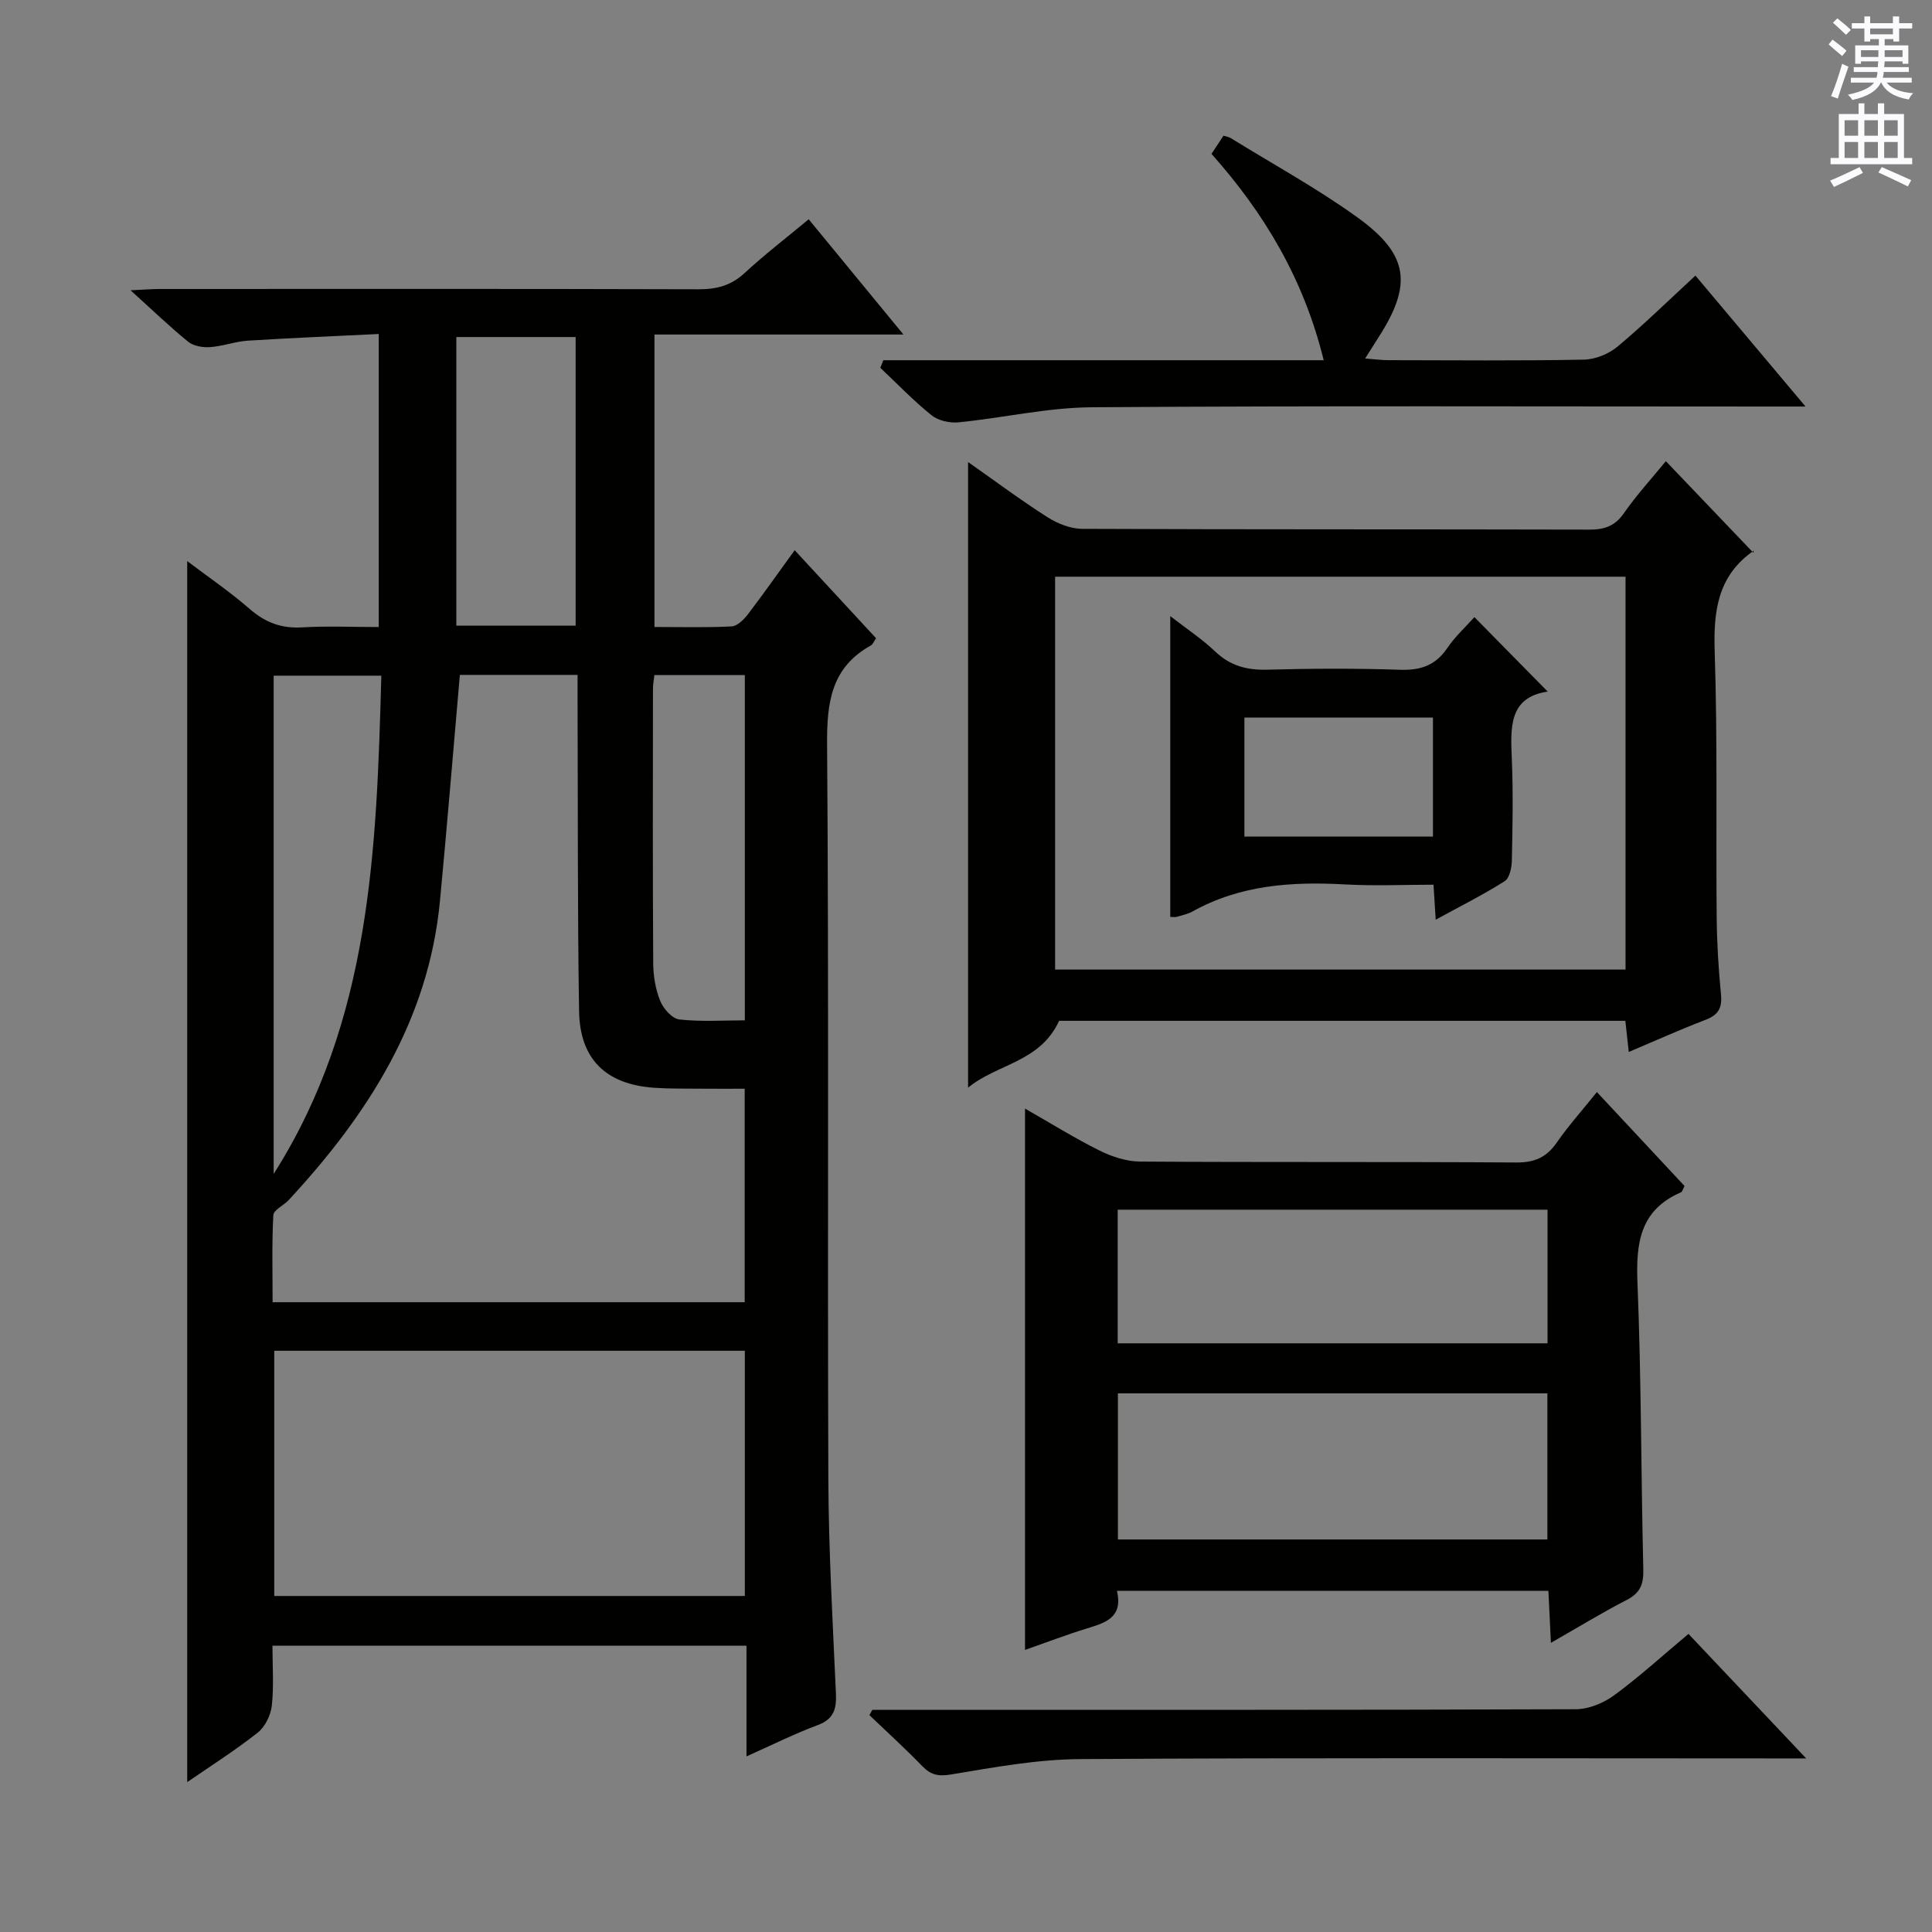<svg enable-background="new 0 0 400 400" viewBox="0 0 400 400" xmlns="http://www.w3.org/2000/svg"><rect x="0" y="0" width="400" height="400" fill="#808080" stroke="none"/><g fill="#010100"><path d="m154.55 363.64c0-8.11 0-15.36 0-22.91-32.83 0-65.08 0-98.14 0 0 4.2.31 8.33-.13 12.37-.22 1.99-1.37 4.4-2.91 5.61-4.65 3.68-9.68 6.86-14.61 10.26 0-84.38 0-168.36 0-252.8 4.21 3.19 8.8 6.31 12.95 9.92 3.23 2.81 6.58 4.06 10.86 3.8 5.13-.3 10.29-.07 15.84-.07 0-20.09 0-39.83 0-60.67-8.99.44-18.05.81-27.09 1.38-2.63.17-5.21 1.16-7.84 1.34-1.49.1-3.41-.22-4.51-1.11-3.84-3.12-7.42-6.57-11.94-10.66 2.72-.12 4.43-.27 6.15-.27 37.17-.01 74.33-.05 111.5.06 3.71.01 6.67-.77 9.46-3.34 4.14-3.83 8.63-7.28 13.29-11.15 6.4 7.79 12.58 15.3 19.62 23.86-17.9 0-34.57 0-51.55 0v60.55c5.44 0 10.72.15 15.98-.12 1.17-.06 2.52-1.41 3.36-2.5 3.23-4.23 6.29-8.59 9.69-13.28 5.7 6.17 11.28 12.21 16.85 18.23-.49.71-.68 1.27-1.06 1.48-8.28 4.6-9.15 11.88-9.08 20.63.38 50.66.07 101.33.26 152 .06 14.79.91 29.59 1.57 44.38.14 3.19-.43 5.28-3.74 6.52-4.77 1.78-9.34 4.06-14.78 6.49zm-59.34-223.91c-1.41 16.05-2.66 31.43-4.12 46.79-2.35 24.72-14.97 44.3-31.33 61.95-1.03 1.11-3.11 2.03-3.17 3.12-.32 5.93-.15 11.88-.15 18.02h97.74c0-14.71 0-29.23 0-44.2-3.36 0-6.33.02-9.3-.01-3.16-.03-6.33.03-9.48-.19-9.95-.71-15.36-5.9-15.51-15.91-.33-21.14-.23-42.28-.31-63.42-.01-1.95 0-3.89 0-6.15-8.67 0-16.73 0-24.37 0zm-38.43 139.93v50.77h97.43c0-17.11 0-33.81 0-50.77-32.59 0-64.81 0-97.43 0zm-.12-36.61c20.15-31.69 21.31-67.27 22.29-103.16-7.89 0-15.07 0-22.29 0zm62.52-113.51c0-20.06 0-39.88 0-59.76-8.48 0-16.54 0-24.7 0v59.76zm16.3 10.23c-.12 1.14-.29 1.94-.29 2.75-.02 18.99-.07 37.98.05 56.96.02 2.61.48 5.37 1.46 7.77.65 1.6 2.47 3.66 3.96 3.82 4.5.5 9.1.18 13.55.18 0-24.2 0-47.77 0-71.48-6.45 0-12.52 0-18.73 0z"/><path d="m219.28 211.35c-3.95 8.61-12.88 8.9-18.85 13.84 0-43.41 0-86.11 0-129.53 5.6 3.93 10.87 7.87 16.39 11.39 2.1 1.34 4.8 2.43 7.23 2.44 34.99.15 69.99.07 104.98.16 3.09.01 5.28-.68 7.16-3.37 2.64-3.8 5.8-7.24 8.71-10.8 5.97 6.24 11.77 12.33 18.12 18.97.14-.98.21-.53.04-.41-7.44 5.17-8.33 12.47-8.05 20.93.6 18.31.24 36.65.41 54.98.05 5.31.38 10.64.89 15.92.27 2.78-.52 4.25-3.16 5.26-5.25 2.01-10.38 4.32-15.93 6.67-.26-2.39-.47-4.29-.71-6.45-39.25 0-78.35 0-117.23 0zm117.27-10.61c0-27.27 0-54.18 0-81.34-39.49 0-78.7 0-118.1 0v81.34z"/><path d="m212.22 341.6c0-37.67 0-74.5 0-112.08 5.35 3.05 10.24 6.11 15.39 8.67 2.57 1.28 5.59 2.28 8.41 2.3 25.98.17 51.97.02 77.95.19 3.76.02 6.22-1.07 8.33-4.11 2.46-3.54 5.36-6.78 8.32-10.47 6.14 6.58 12.12 12.99 18.14 19.44-.29.53-.42 1.18-.76 1.33-8.44 3.65-9.31 10.45-8.98 18.69.8 19.78.73 39.6 1.21 59.39.07 3.06-.64 4.86-3.43 6.3-5.15 2.65-10.09 5.68-15.7 8.88-.19-3.85-.35-7.2-.52-10.77-29.85 0-59.4 0-89.33 0 1.3 5.52-2.35 6.61-6.18 7.78-4.25 1.31-8.41 2.9-12.85 4.46zm19.23-22.87h88.92c0-10.28 0-20.29 0-30.25-29.85 0-59.25 0-88.92 0zm-.04-68.28v27.67h88.99c0-9.53 0-18.58 0-27.67-29.82 0-59.21 0-88.99 0z"/><path d="m182.88 74.58h91.18c-4.11-16.73-12.23-30.37-23.23-42.72.88-1.33 1.67-2.54 2.48-3.77.63.2 1.13.27 1.52.51 8.75 5.41 17.83 10.37 26.16 16.37 10.75 7.74 11.48 13.96 4.34 24.99-.79 1.23-1.56 2.47-2.69 4.26 1.94.15 3.36.35 4.78.35 13.49.02 26.99.15 40.48-.11 2.37-.04 5.15-1.17 6.99-2.7 5.46-4.55 10.54-9.55 16.13-14.7 7.52 8.94 14.74 17.52 22.8 27.11-3.04 0-4.94 0-6.84 0-46.98 0-93.95-.18-140.93.15-9.2.06-18.38 2.21-27.6 3.12-1.83.18-4.2-.35-5.59-1.47-3.74-3.01-7.09-6.51-10.6-9.82.22-.52.42-1.05.62-1.57z"/><path d="m180.61 354h5.28c46.78 0 93.57.05 140.35-.12 2.68-.01 5.74-1.27 7.94-2.88 5.21-3.82 10.02-8.21 15.4-12.72 7.87 8.33 15.65 16.56 24.37 25.78-3 0-4.75 0-6.5 0-47.95 0-95.9-.16-143.84.14-8.88.06-17.8 1.7-26.61 3.17-2.69.45-4.24.16-6.04-1.7-3.53-3.64-7.29-7.06-10.96-10.57.2-.36.4-.73.61-1.1z"/><path d="m297.25 190.41c-.17-2.66-.29-4.59-.46-7.24-6.14 0-12.25.28-18.32-.06-11-.61-21.68.09-31.57 5.6-1 .55-2.18.78-3.29 1.12-.29.09-.64.01-1.32.01 0-20.52 0-40.99 0-62.28 3.43 2.66 6.59 4.74 9.28 7.31 3.13 2.99 6.6 3.9 10.84 3.78 9.15-.25 18.32-.29 27.47.02 4.24.14 7.32-.9 9.75-4.48 1.65-2.43 3.89-4.47 5.63-6.42 5.16 5.24 10.12 10.28 15.18 15.42-8.09 1.15-7.71 7.48-7.43 14.05.29 6.98.15 13.99 0 20.98-.03 1.46-.49 3.6-1.5 4.23-4.45 2.82-9.18 5.18-14.26 7.96zm-39.61-17.21h39.04c0-8.46 0-16.52 0-24.63-13.15 0-25.99 0-39.04 0z"/></g><path d="m378.6 9.2.8-1c.9.7 1.9 1.4 2.9 2.3l-.9 1.1c-1.1-.9-2-1.7-2.8-2.4zm.5 10.7c.9-2.1 1.6-4.3 2.3-6.7.4.2.8.4 1.3.6-.7 2.1-1.5 4.3-2.2 6.6zm.4-15.2.9-.9c1 .8 2 1.6 2.8 2.4l-1 1c-1-.9-1.9-1.8-2.7-2.5zm12.5-1.3h1.2v1.4h2.7v1.1h-2.7v2.7h-1.2v-.5h-1.8v1.3h4.9v3.8h-1.2v-.5h-3.7c0 .4-.1.9-.1 1.2h5.1v1h-5.2c0 .5-.1.9-.2 1.2h6v1h-5.2c1.1 1.3 2.9 2 5.5 2.2-.4.4-.7.8-.9 1.3-2.9-.5-4.8-1.6-5.7-3.5h-.1c-.8 1.7-2.7 2.9-5.9 3.6-.2-.4-.6-.8-.9-1.1 2.8-.6 4.6-1.4 5.4-2.5h-4.8v-1h5.3c.1-.3.2-.7.2-1.2h-4.9v-1h5c0-.4 0-.8.1-1.2h-3.6v.5h-1.2v-3.8h4.9v-1.3h-1.8v.5h-1.2v-2.7h-2.6v-1.1h2.6v-1.4h1.2v1.4h4.7v-1.4zm-6.7 8.4h3.6c0-.4 0-.9 0-1.4h-3.6zm1.9-4.7h4.7v-1.2h-4.7zm6.7 3.3h-3.7v1.4h3.7z" fill="#fbfafc"/><path d="m384.7 21.4h1.3v2.2h2.8v-2.2h1.3v2.2h4.1v9.1h1.7v1.3h-16.9v-1.3h1.7v-9.1h4.1v-2.2zm.3 13.2.7 1.2c-1.8.9-3.8 1.9-6 2.9-.2-.4-.5-.8-.8-1.3 2.4-1 4.4-2 6.1-2.8zm-3.1-6.5h2.8v-3.2h-2.8zm0 4.6h2.8v-3.3h-2.8zm4.1-4.6h2.8v-3.2h-2.8zm0 4.6h2.8v-3.3h-2.8zm3.6 1.9c2.1.9 4.1 1.8 6.1 2.7l-.7 1.3c-2.2-1.1-4.2-2-6.1-2.9zm3.3-9.7h-2.8v3.2h2.8zm-2.8 7.8h2.8v-3.3h-2.8z" fill="#fbfafc"/></svg>